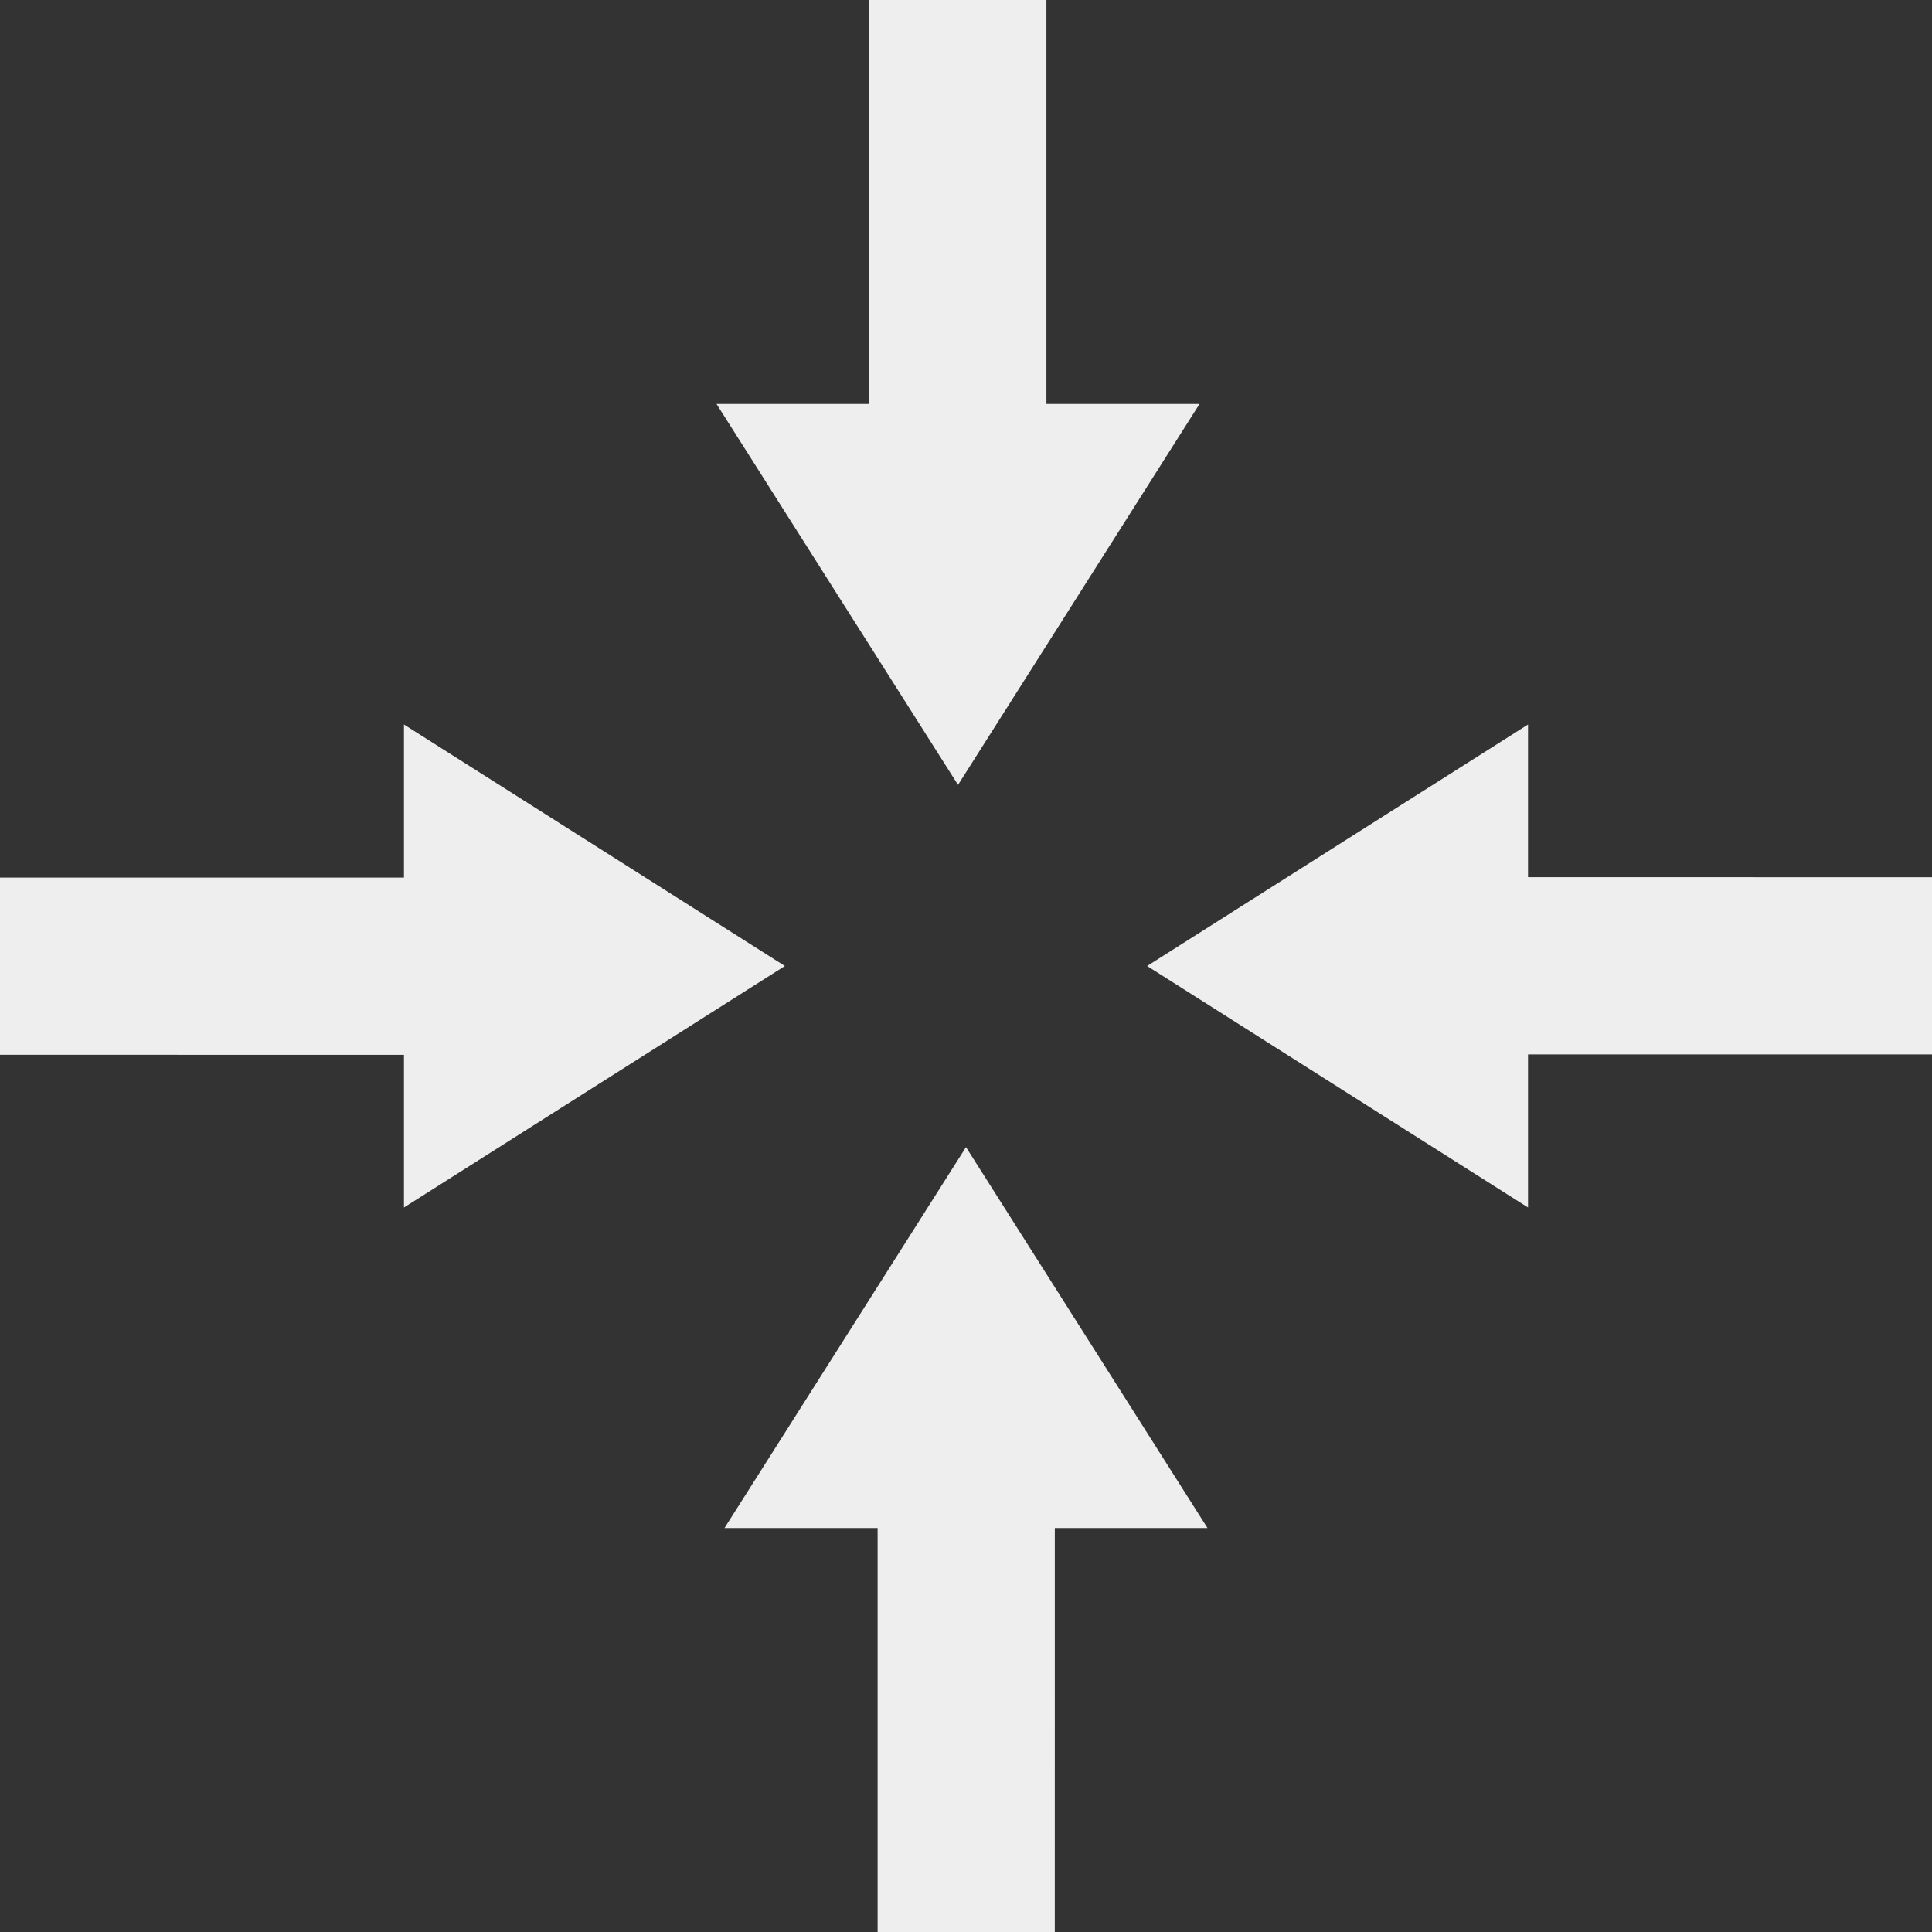 <?xml version="1.0" encoding="UTF-8" standalone="no"?>
<!DOCTYPE svg PUBLIC "-//W3C//DTD SVG 1.1//EN" "http://www.w3.org/Graphics/SVG/1.1/DTD/svg11.dtd">
<svg version="1.1" xmlns="http://www.w3.org/2000/svg" xmlns:xlink="http://www.w3.org/1999/xlink" preserveAspectRatio="xMidYMid meet" viewBox="0 0 640 640" width="640" height="640"><rect x="0" y="0" width="640" height="640" fill="#333333" stroke="none"/><defs><path d="M133.82 400L260 320L133.82 240L133.82 290.72L0 290.72L0 349.41L133.82 349.42L133.82 400Z" id="lRbrYsgWC"></path><path d="M506.18 240L380 320L506.18 400L506.18 349.28L640 349.28L640 290.59L506.18 290.58L506.18 240Z" id="az89dfV5o"></path><path d="M237.36 133.82L317.36 260L397.36 133.82L346.64 133.82L346.64 0L287.94 0L287.94 133.82L237.36 133.82Z" id="d8LbeXVSO"></path><path d="M400 506.18L320 380L240 506.18L290.72 506.18L290.72 640L349.41 640L349.42 506.18L400 506.18Z" id="b3XRaElBW"></path></defs><g><g><g><use xlink:href="#lRbrYsgWC" opacity="1" fill="#eeeeee" fill-opacity="1"></use></g><g><use xlink:href="#az89dfV5o" opacity="1" fill="#eeeeee" fill-opacity="1"></use></g><g><use xlink:href="#d8LbeXVSO" opacity="1" fill="#eeeeee" fill-opacity="1"></use></g><g><use xlink:href="#b3XRaElBW" opacity="1" fill="#eeeeee" fill-opacity="1"></use></g></g></g></svg>